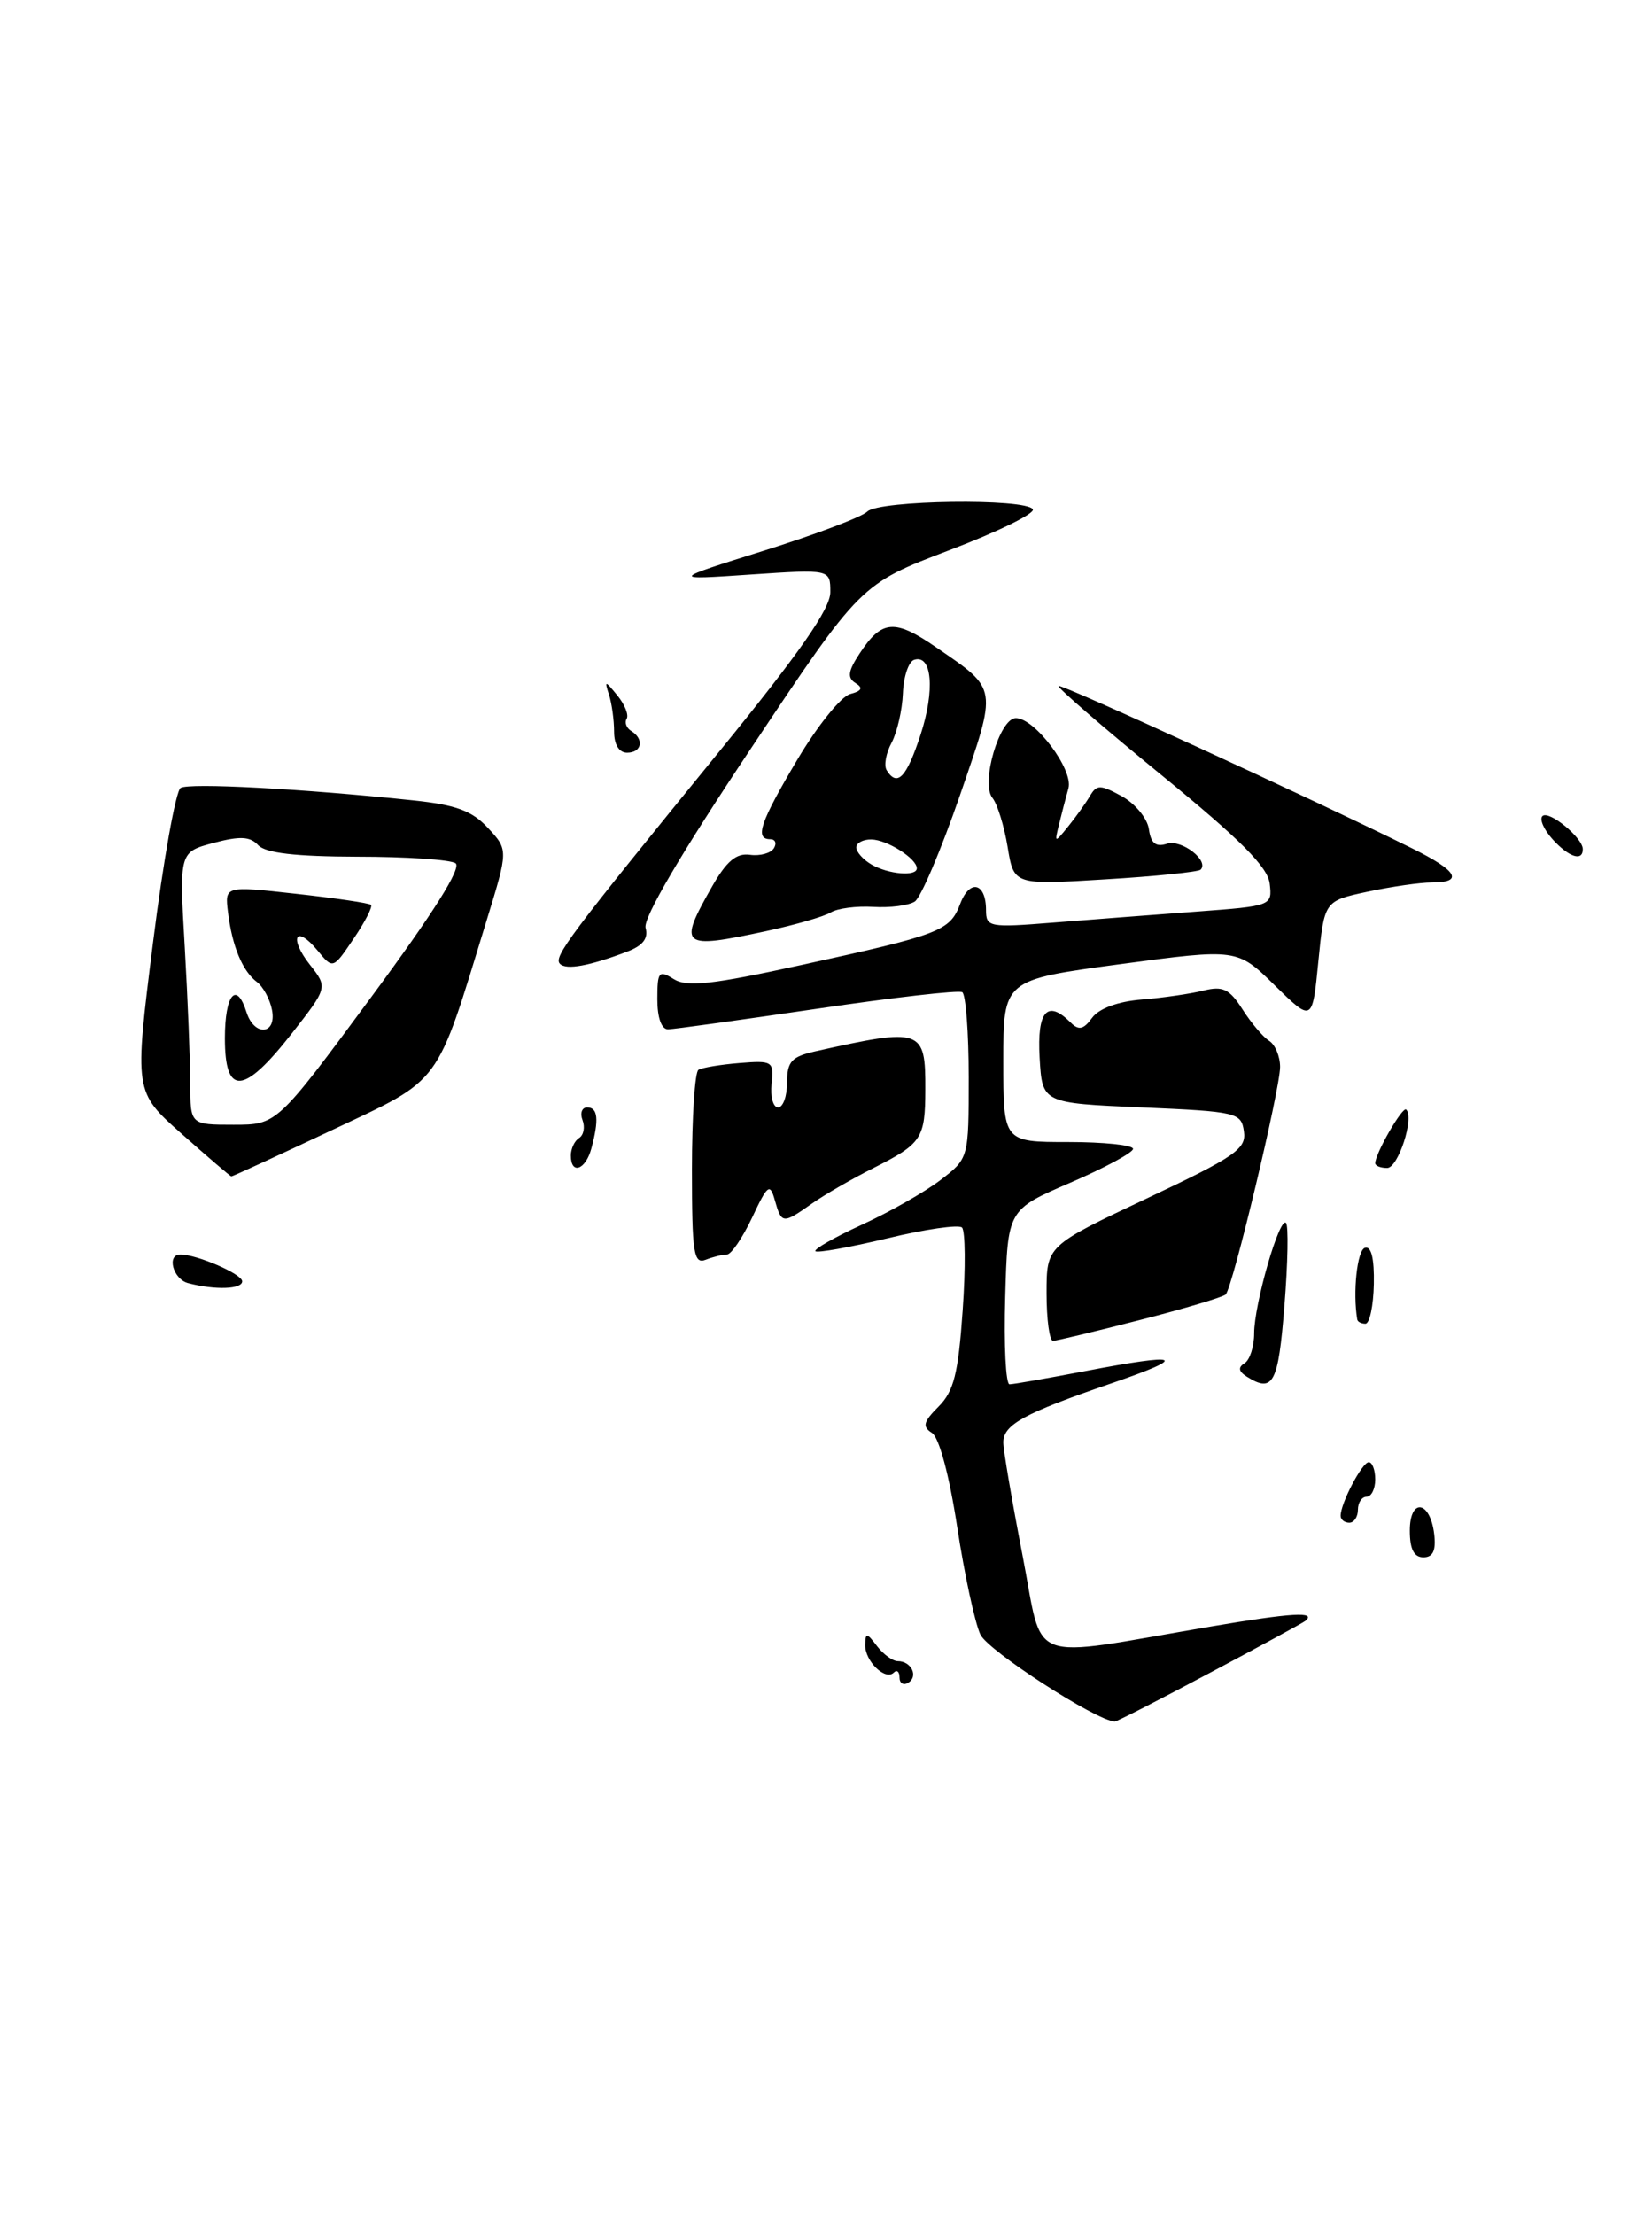 <?xml version="1.0" encoding="UTF-8" standalone="no"?>
<!DOCTYPE svg PUBLIC "-//W3C//DTD SVG 1.1//EN" "http://www.w3.org/Graphics/SVG/1.1/DTD/svg11.dtd" >
<svg xmlns="http://www.w3.org/2000/svg" xmlns:xlink="http://www.w3.org/1999/xlink" version="1.1" viewBox="0 0 191 256">
 <g >
 <path fill="currentColor"
d=" M 139.89 193.35 C 145.73 190.25 150.69 187.55 150.92 187.35 C 152.24 186.24 149.37 186.41 140.00 188.00 C 118.24 191.69 120.73 192.64 118.21 179.71 C 117.00 173.47 116.00 167.62 116.00 166.72 C 116.00 164.66 118.38 163.36 128.50 159.89 C 137.62 156.76 136.65 156.33 125.34 158.50 C 121.03 159.32 117.15 160.00 116.72 160.00 C 116.28 160.00 116.06 155.46 116.22 149.91 C 116.50 139.82 116.50 139.82 123.75 136.70 C 127.74 134.98 131.00 133.22 131.00 132.79 C 131.00 132.35 127.62 132.00 123.50 132.00 C 116.00 132.00 116.00 132.00 116.00 122.63 C 116.00 113.26 116.00 113.26 129.52 111.44 C 143.04 109.63 143.04 109.63 147.38 113.89 C 151.73 118.15 151.73 118.15 152.42 111.15 C 153.11 104.14 153.11 104.14 158.10 103.07 C 160.85 102.48 164.20 102.00 165.55 102.00 C 169.29 102.00 168.50 100.64 163.25 98.05 C 151.60 92.28 122.67 79.00 122.38 79.28 C 122.21 79.46 127.57 84.09 134.28 89.58 C 143.40 97.03 146.58 100.21 146.80 102.14 C 147.10 104.70 147.03 104.72 138.30 105.37 C 133.46 105.73 126.01 106.30 121.75 106.64 C 114.38 107.23 114.00 107.16 114.00 105.19 C 114.00 102.02 112.12 101.56 111.02 104.46 C 109.82 107.61 108.77 108.01 92.65 111.54 C 82.34 113.80 79.42 114.12 77.90 113.17 C 76.17 112.09 76.00 112.30 76.00 115.49 C 76.00 117.65 76.48 118.99 77.25 118.97 C 77.94 118.96 85.70 117.88 94.50 116.59 C 103.30 115.29 110.84 114.43 111.25 114.68 C 111.66 114.92 112.00 119.34 112.00 124.51 C 112.00 133.90 112.00 133.90 108.71 136.41 C 106.90 137.79 102.82 140.11 99.64 141.56 C 96.47 143.02 94.06 144.39 94.28 144.62 C 94.51 144.84 98.25 144.17 102.60 143.13 C 106.94 142.08 110.82 141.52 111.22 141.88 C 111.61 142.24 111.65 146.56 111.30 151.48 C 110.79 158.78 110.28 160.81 108.51 162.58 C 106.75 164.34 106.61 164.90 107.75 165.62 C 108.58 166.15 109.75 170.50 110.67 176.50 C 111.51 182.00 112.72 187.59 113.35 188.93 C 114.24 190.81 126.75 198.90 128.89 198.98 C 129.11 198.99 134.06 196.46 139.89 193.35 Z  M 165.82 177.33 C 165.36 173.43 163.00 173.09 163.00 176.92 C 163.00 179.05 163.48 180.00 164.57 180.00 C 165.68 180.00 166.04 179.22 165.82 177.33 Z  M 148.50 150.94 C 148.90 145.96 148.98 141.64 148.68 141.35 C 147.93 140.59 145.00 150.75 145.00 154.12 C 145.00 155.64 144.50 157.19 143.89 157.57 C 143.12 158.04 143.20 158.51 144.14 159.11 C 147.20 161.04 147.79 159.93 148.50 150.94 Z  M 131.83 152.56 C 136.97 151.25 141.41 149.92 141.71 149.62 C 142.52 148.81 148.00 125.90 148.00 123.32 C 148.00 122.10 147.43 120.74 146.73 120.30 C 146.03 119.86 144.64 118.22 143.65 116.66 C 142.15 114.31 141.38 113.94 139.17 114.49 C 137.70 114.86 134.49 115.33 132.03 115.53 C 129.25 115.75 127.07 116.56 126.27 117.64 C 125.28 119.00 124.72 119.12 123.80 118.20 C 121.09 115.49 119.89 116.85 120.20 122.25 C 120.50 127.50 120.50 127.50 132.00 128.00 C 143.04 128.48 143.51 128.59 143.82 130.78 C 144.11 132.80 142.81 133.70 132.57 138.53 C 121.00 143.99 121.00 143.99 121.00 149.49 C 121.00 152.52 121.34 154.99 121.75 154.98 C 122.16 154.97 126.70 153.88 131.83 152.56 Z  M 84.05 145.00 C 84.54 145.00 85.84 143.09 86.95 140.75 C 88.76 136.90 89.02 136.71 89.59 138.75 C 90.37 141.47 90.50 141.49 93.85 139.13 C 95.31 138.10 98.53 136.24 101.00 135.00 C 106.57 132.19 106.97 131.60 106.98 125.95 C 107.01 118.90 106.59 118.76 94.25 121.52 C 91.51 122.14 91.00 122.70 91.00 125.12 C 91.00 126.71 90.53 128.00 89.96 128.00 C 89.39 128.00 89.05 126.77 89.21 125.28 C 89.49 122.67 89.32 122.56 85.50 122.87 C 83.30 123.05 81.16 123.40 80.75 123.66 C 80.34 123.91 80.00 129.09 80.00 135.17 C 80.00 144.83 80.20 146.14 81.58 145.61 C 82.45 145.27 83.56 145.00 84.05 145.00 Z  M 38.37 130.63 C 51.21 124.57 50.32 125.77 56.27 106.36 C 58.77 98.23 58.77 98.23 56.42 95.70 C 54.58 93.71 52.72 93.03 47.79 92.51 C 34.92 91.16 21.87 90.46 20.88 91.07 C 20.32 91.42 18.88 99.46 17.69 108.95 C 15.52 126.19 15.52 126.19 21.01 131.06 C 24.03 133.74 26.61 135.95 26.74 135.97 C 26.87 135.99 32.10 133.58 38.37 130.63 Z  M 72.52 109.99 C 74.33 109.30 74.98 108.46 74.64 107.25 C 74.33 106.14 78.76 98.59 86.83 86.50 C 99.50 67.50 99.50 67.50 109.72 63.61 C 115.35 61.47 119.71 59.34 119.41 58.86 C 118.61 57.57 101.60 57.80 100.27 59.13 C 99.65 59.75 94.28 61.78 88.32 63.65 C 77.50 67.04 77.50 67.04 86.75 66.41 C 96.00 65.79 96.00 65.79 96.00 68.45 C 96.00 70.37 92.46 75.45 83.21 86.80 C 65.71 108.27 63.95 110.62 64.75 111.41 C 65.48 112.14 68.16 111.65 72.52 109.99 Z  M 88.59 107.62 C 91.94 106.90 95.30 105.93 96.06 105.46 C 96.82 104.99 99.03 104.70 100.97 104.82 C 102.91 104.94 105.07 104.66 105.77 104.20 C 106.47 103.73 108.81 98.23 110.97 91.97 C 115.34 79.27 115.42 79.76 108.25 74.83 C 103.43 71.51 101.95 71.63 99.39 75.53 C 98.04 77.58 97.94 78.34 98.91 78.95 C 99.82 79.51 99.65 79.86 98.29 80.22 C 97.25 80.49 94.51 83.89 92.20 87.78 C 87.88 95.05 87.22 97.00 89.06 97.00 C 89.64 97.00 89.83 97.47 89.47 98.05 C 89.11 98.62 87.87 98.96 86.71 98.80 C 85.13 98.58 84.00 99.53 82.31 102.50 C 78.36 109.44 78.72 109.74 88.59 107.62 Z  M 138.81 100.52 C 139.84 99.49 136.62 96.99 134.93 97.52 C 133.63 97.94 133.06 97.48 132.83 95.83 C 132.65 94.58 131.24 92.88 129.70 92.03 C 127.21 90.67 126.80 90.67 126.02 92.00 C 125.53 92.83 124.41 94.40 123.52 95.50 C 121.92 97.48 121.90 97.47 122.45 95.25 C 122.75 94.01 123.24 92.15 123.53 91.11 C 124.13 88.98 119.65 83.00 117.45 83.00 C 115.57 83.00 113.36 90.52 114.74 92.22 C 115.31 92.92 116.10 95.48 116.50 97.90 C 117.22 102.29 117.22 102.29 127.78 101.64 C 133.59 101.29 138.55 100.78 138.81 100.52 Z  M 104.00 193.89 C 104.00 193.22 103.70 192.96 103.34 193.32 C 102.37 194.30 100.00 192.01 100.03 190.13 C 100.06 188.68 100.21 188.70 101.39 190.25 C 102.12 191.21 103.21 192.00 103.80 192.00 C 105.36 192.00 106.21 193.75 105.02 194.49 C 104.46 194.84 104.00 194.57 104.00 193.89 Z  M 155.00 175.20 C 155.00 173.75 157.48 169.02 158.25 169.01 C 158.66 169.00 159.00 169.90 159.00 171.00 C 159.00 172.10 158.55 173.00 158.00 173.00 C 157.45 173.00 157.00 173.68 157.00 174.50 C 157.00 175.32 156.55 176.00 156.00 176.00 C 155.45 176.00 155.00 175.64 155.00 175.20 Z  M 156.92 152.50 C 156.39 149.36 156.91 144.53 157.80 144.23 C 158.54 143.99 158.90 145.44 158.84 148.43 C 158.79 150.94 158.35 153.00 157.87 153.00 C 157.39 153.00 156.96 152.78 156.92 152.50 Z  M 21.75 148.31 C 20.01 147.86 19.23 145.00 20.85 145.00 C 22.78 145.00 28.00 147.26 28.00 148.10 C 28.00 149.02 24.88 149.13 21.75 148.31 Z  M 66.00 133.56 C 66.00 132.77 66.43 131.85 66.96 131.53 C 67.48 131.20 67.66 130.28 67.35 129.47 C 67.04 128.66 67.28 128.00 67.89 128.00 C 69.13 128.00 69.27 129.40 68.37 132.75 C 67.70 135.24 66.00 135.82 66.00 133.56 Z  M 159.00 134.45 C 159.00 133.32 162.17 127.83 162.58 128.25 C 163.54 129.21 161.65 135.00 160.38 135.00 C 159.62 135.00 159.00 134.75 159.00 134.45 Z  M 179.49 96.99 C 178.50 95.89 177.97 94.69 178.33 94.33 C 179.06 93.60 183.00 96.83 183.00 98.15 C 183.00 99.61 181.38 99.08 179.49 96.99 Z  M 71.00 84.58 C 71.00 83.25 70.74 81.34 70.42 80.33 C 69.87 78.62 69.94 78.62 71.39 80.40 C 72.24 81.44 72.72 82.65 72.45 83.08 C 72.19 83.51 72.42 84.14 72.98 84.49 C 74.51 85.43 74.21 87.00 72.50 87.00 C 71.58 87.00 71.00 86.06 71.00 84.58 Z  M 22.00 125.25 C 21.99 122.64 21.71 115.55 21.36 109.49 C 20.72 98.49 20.72 98.49 24.68 97.43 C 27.74 96.62 28.91 96.67 29.85 97.69 C 30.71 98.60 34.17 99.00 41.29 99.02 C 46.91 99.02 52.02 99.36 52.66 99.77 C 53.43 100.26 50.15 105.47 42.92 115.25 C 32.02 130.00 32.02 130.00 27.01 130.00 C 22.00 130.00 22.00 130.00 22.00 125.25 Z  M 33.70 119.50 C 37.90 114.14 37.90 114.14 35.84 111.52 C 33.35 108.36 34.19 106.80 36.72 109.87 C 38.50 112.03 38.50 112.03 40.89 108.49 C 42.21 106.55 43.11 104.79 42.89 104.59 C 42.68 104.38 38.78 103.81 34.24 103.31 C 25.98 102.39 25.98 102.39 26.36 105.45 C 26.84 109.37 28.03 112.24 29.70 113.50 C 30.43 114.05 31.22 115.51 31.45 116.75 C 32.00 119.61 29.40 119.83 28.50 117.00 C 27.34 113.33 26.00 114.94 26.00 120.00 C 26.00 126.71 28.15 126.57 33.70 119.50 Z  M 100.75 99.92 C 99.79 99.36 99.00 98.47 99.00 97.95 C 99.00 97.43 99.79 97.01 100.75 97.03 C 102.57 97.06 106.00 99.24 106.00 100.36 C 106.00 101.34 102.71 101.06 100.75 99.92 Z  M 102.51 89.02 C 102.18 88.48 102.43 87.06 103.08 85.85 C 103.72 84.65 104.31 82.09 104.39 80.16 C 104.46 78.23 105.04 76.49 105.68 76.27 C 107.76 75.58 108.12 79.76 106.43 84.93 C 104.81 89.88 103.74 91.00 102.51 89.02 Z "/>
</g>
</svg>